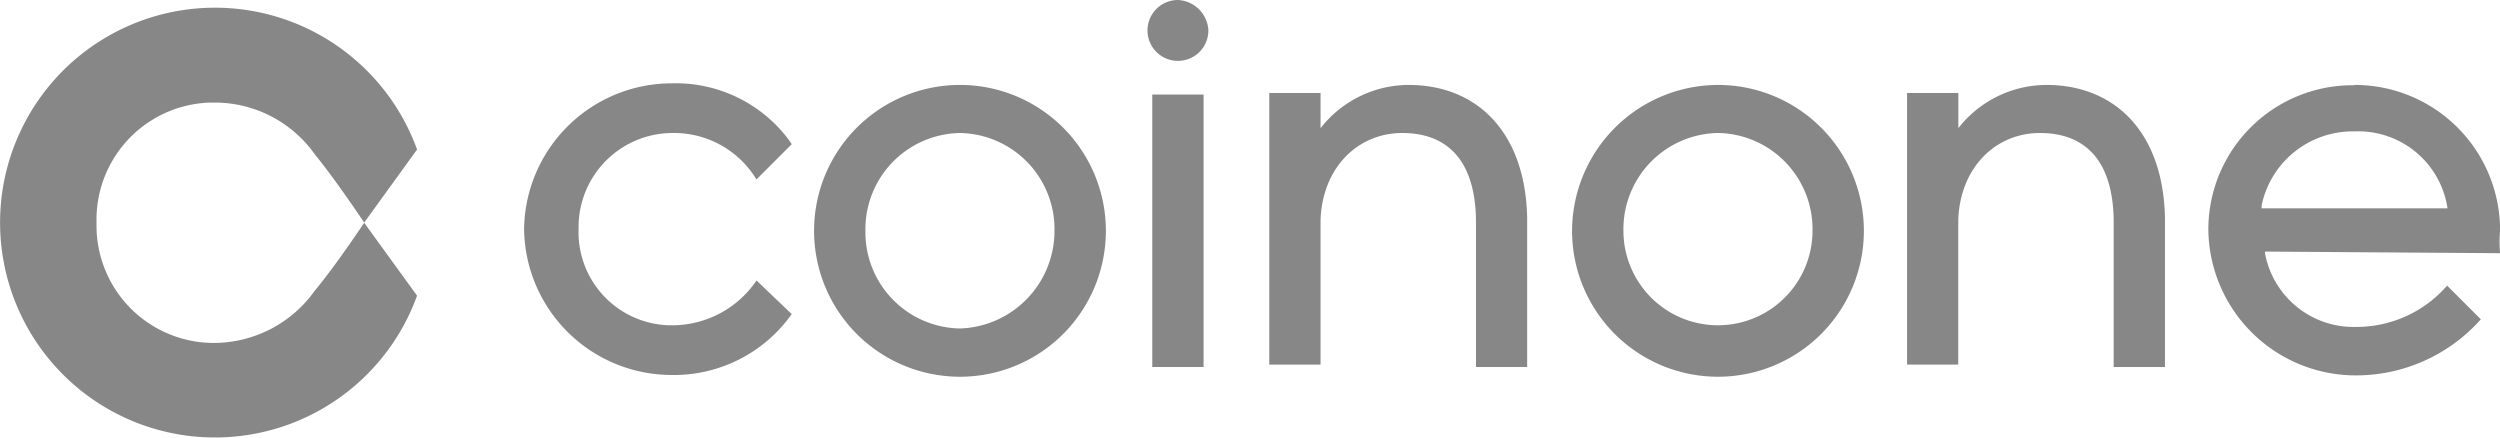 <svg xmlns="http://www.w3.org/2000/svg" width="137.079" height="24" viewBox="0 0 137.079 24">
  <defs>
    <style>
      .cls-1 {
        fill: #878787;
      }
    </style>
  </defs>
  <g id="coinone" transform="translate(-0.595 -0.1)">
    <path id="路径_212" data-name="路径 212" class="cls-1" d="M98.762,4.757a8,8,0,1,1-8,8h0A8.022,8.022,0,0,1,98.762,4.757Zm-41.562,0a8,8,0,1,1-8,8A8,8,0,0,1,57.2,4.757ZM41.384,4.669a7.733,7.733,0,0,1,6.458,3.137l.132.2L46.041,9.941a5.273,5.273,0,0,0-4.569-2.548,5.158,5.158,0,0,0-5.185,5.13c0,.047,0,.095,0,.142a5.106,5.106,0,0,0,4.935,5.27c.083,0,.166,0,.25,0a5.587,5.587,0,0,0,4.464-2.3l.105-.158,1.933,1.845a7.908,7.908,0,0,1-6.59,3.339,8.1,8.1,0,0,1-8.084-8A8.1,8.1,0,0,1,41.384,4.669Zm92.262.088a7.97,7.97,0,0,1,8,7.943v.053a6.657,6.657,0,0,0,0,1.23h0l-12.89-.088v.088a4.938,4.938,0,0,0,5.008,4.042,6.576,6.576,0,0,0,4.921-2.2l.062-.062,1.845,1.845a9.155,9.155,0,0,1-6.942,3.075,8.084,8.084,0,0,1-8-8,7.909,7.909,0,0,1,7.907-7.909h.089Zm-63.089.527V20.222H67.744V5.284ZM81.8,4.757c3.708,0,6.4,2.539,6.5,7.284v8.181H85.494V12.314c0-3.427-1.582-4.921-4.042-4.921s-4.393,1.924-4.481,4.789V20.09H74.159V5.2h2.812V7.129A6.15,6.15,0,0,1,81.8,4.757Zm34.972,0c3.708,0,6.4,2.539,6.5,7.284v8.181h-2.812V12.314c0-3.427-1.582-4.921-4.042-4.921s-4.393,1.924-4.481,4.789V20.09H109.13V5.2h2.812V7.129A6.15,6.15,0,0,1,116.775,4.757ZM98.762,7.393a5.272,5.272,0,0,0-5.184,5.358v0a5.184,5.184,0,0,0,10.368,0,5.272,5.272,0,0,0-5.182-5.36Zm-41.562,0a5.272,5.272,0,0,0-5.184,5.358v0a5.272,5.272,0,0,0,5.182,5.36h0a5.352,5.352,0,0,0,5.184-5.36A5.272,5.272,0,0,0,57.2,7.393Zm84.441,6.59Zm-8-6.678a5.1,5.1,0,0,0-5.07,4.06v.158h10.193A4.947,4.947,0,0,0,133.646,7.305ZM69.15.1A1.757,1.757,0,0,1,70.82,1.769,1.669,1.669,0,1,1,69.15.1Z" transform="translate(-3.968)"/>
    <path id="路径_213" data-name="路径 213" class="cls-1" d="M20.563,12.373s-1.511,2.285-2.715,3.734a6.807,6.807,0,0,1-5.492,2.856,6.432,6.432,0,0,1-6.469-6.4c0-.065,0-.13,0-.2a6.422,6.422,0,0,1,6.262-6.58c.075,0,.148,0,.222,0a6.728,6.728,0,0,1,5.492,2.847c1.186,1.45,2.7,3.734,2.7,3.734l2.9-4.007a11.783,11.783,0,1,0,0,8.014Z" transform="translate(0 -0.059)"/>
  </g>
</svg>
